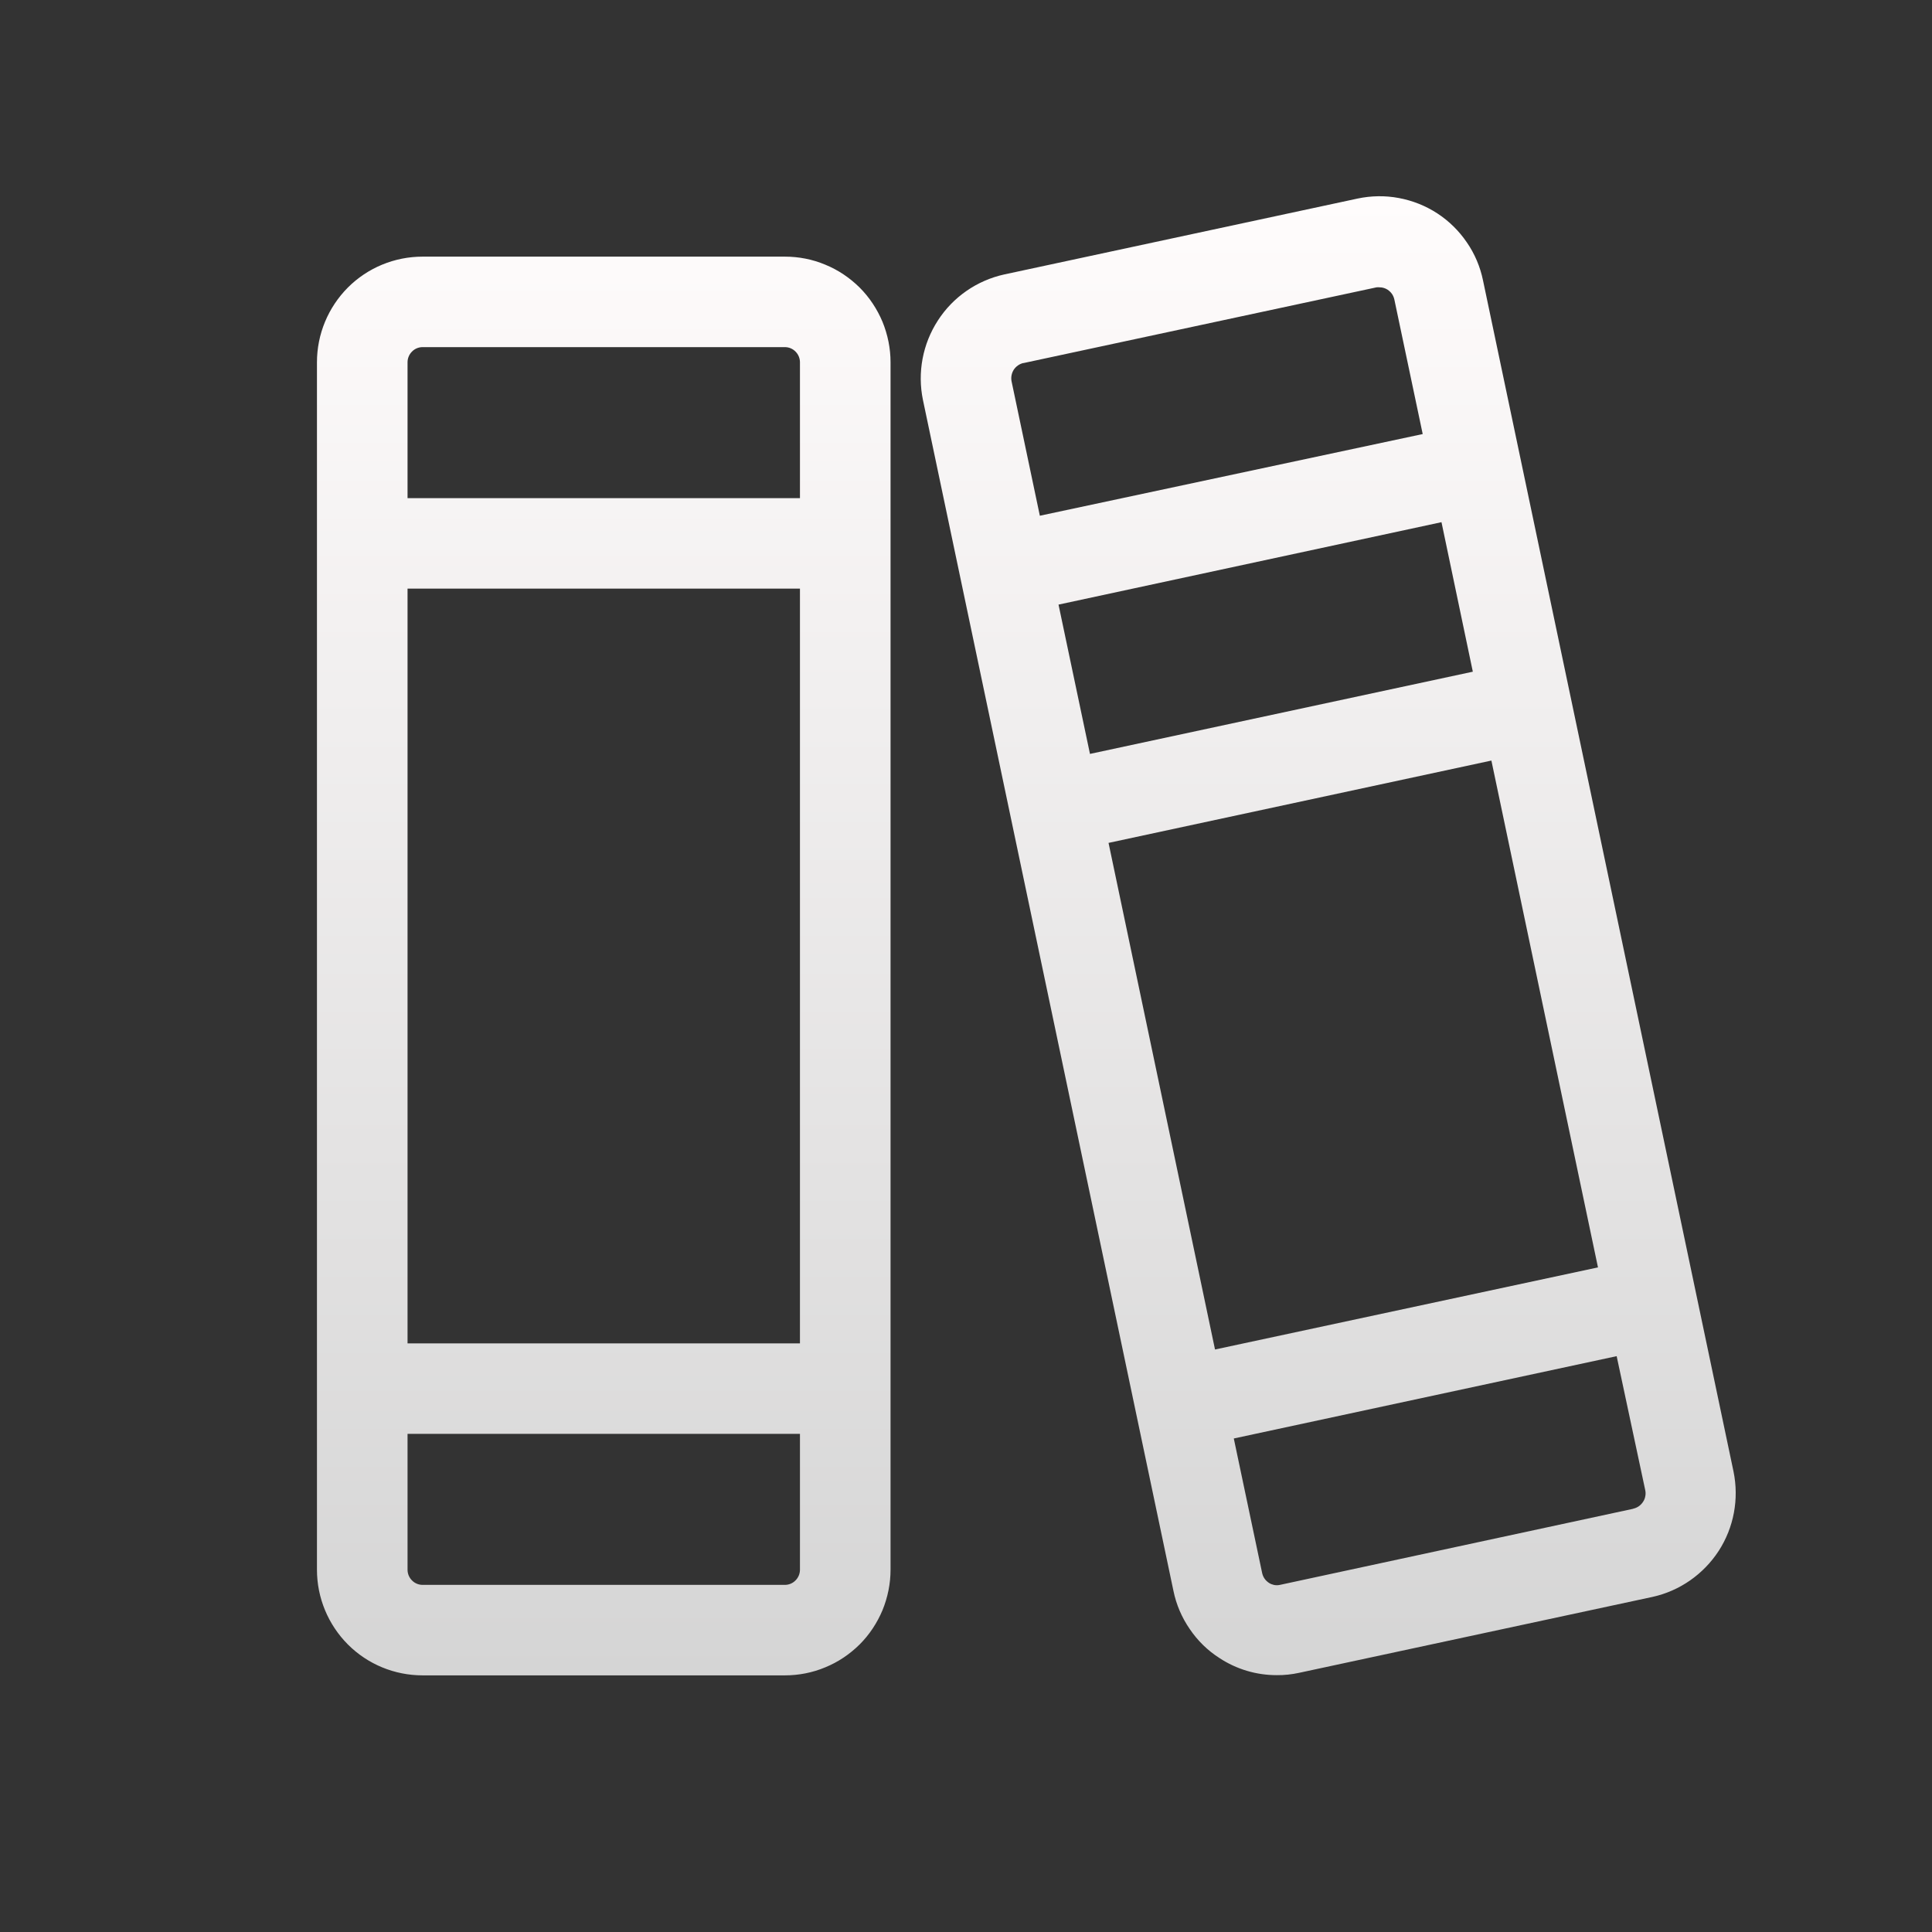 <svg width="18" height="18" viewBox="0 0 18 18" fill="none" xmlns="http://www.w3.org/2000/svg">
<rect x="0" y="0" width="18" height="18" fill="#333333" stroke="none"/>
<path d="M7.312 2.391H3.938C3.676 2.391 3.426 2.494 3.241 2.679C3.057 2.864 2.953 3.114 2.953 3.375V14.625C2.953 14.886 3.057 15.136 3.241 15.321C3.426 15.506 3.676 15.609 3.938 15.609H7.312C7.442 15.609 7.57 15.584 7.689 15.534C7.809 15.485 7.917 15.412 8.009 15.321C8.1 15.23 8.172 15.121 8.222 15.002C8.271 14.882 8.297 14.754 8.297 14.625V3.375C8.297 3.246 8.271 3.118 8.222 2.998C8.172 2.879 8.1 2.77 8.009 2.679C7.917 2.588 7.809 2.515 7.689 2.466C7.57 2.416 7.442 2.391 7.312 2.391ZM3.797 5.484H7.453V12.516H3.797V5.484ZM3.938 3.234H7.312C7.35 3.234 7.386 3.249 7.412 3.276C7.438 3.302 7.453 3.338 7.453 3.375V4.641H3.797V3.375C3.797 3.338 3.812 3.302 3.838 3.276C3.864 3.249 3.9 3.234 3.938 3.234ZM7.312 14.766H3.938C3.9 14.766 3.864 14.751 3.838 14.724C3.812 14.698 3.797 14.662 3.797 14.625V13.359H7.453V14.625C7.453 14.662 7.438 14.698 7.412 14.724C7.386 14.751 7.35 14.766 7.312 14.766ZM16.151 13.711L13.817 2.613C13.791 2.486 13.74 2.365 13.666 2.258C13.593 2.151 13.5 2.059 13.391 1.988C13.282 1.917 13.161 1.869 13.033 1.845C12.906 1.821 12.775 1.823 12.648 1.85L9.356 2.557C9.102 2.613 8.879 2.767 8.738 2.986C8.596 3.205 8.546 3.471 8.599 3.727L10.933 14.823C10.959 14.95 11.011 15.071 11.085 15.178C11.158 15.286 11.252 15.378 11.362 15.448C11.52 15.552 11.705 15.607 11.894 15.607C11.965 15.608 12.036 15.6 12.105 15.585L15.396 14.878C15.65 14.822 15.871 14.667 16.013 14.449C16.154 14.231 16.203 13.966 16.151 13.711ZM10.328 7.853L13.895 7.086L14.888 11.808L11.32 12.573L10.328 7.853ZM9.862 5.633L13.43 4.865L13.722 6.258L10.155 7.024L9.862 5.633ZM9.534 3.383L12.825 2.677C12.835 2.676 12.845 2.676 12.854 2.677C12.881 2.677 12.906 2.685 12.928 2.699C12.944 2.71 12.958 2.723 12.969 2.739C12.98 2.755 12.987 2.773 12.991 2.791L13.255 4.044L9.688 4.805L9.425 3.555C9.417 3.518 9.424 3.479 9.444 3.446C9.465 3.414 9.497 3.391 9.534 3.382V3.383ZM15.216 14.057L11.925 14.766C11.907 14.77 11.889 14.77 11.871 14.767C11.854 14.763 11.837 14.757 11.822 14.747C11.806 14.736 11.792 14.723 11.781 14.707C11.77 14.691 11.763 14.673 11.759 14.655L11.495 13.402L15.062 12.635L15.328 13.882C15.332 13.9 15.333 13.92 15.329 13.939C15.326 13.958 15.319 13.976 15.308 13.992C15.298 14.008 15.284 14.022 15.269 14.033C15.253 14.044 15.235 14.052 15.216 14.056V14.057Z" fill="url(#paint0_linear_5_16)"/>
<defs>
<linearGradient id="paint0_linear_5_16" x1="9.562" y1="1.828" x2="9.562" y2="15.609" gradientUnits="userSpaceOnUse">
<stop stop-color="#FFFCFC"/>
<stop offset="1" stop-color="#D5D5D5"/>
</linearGradient>
</defs>
</svg>

